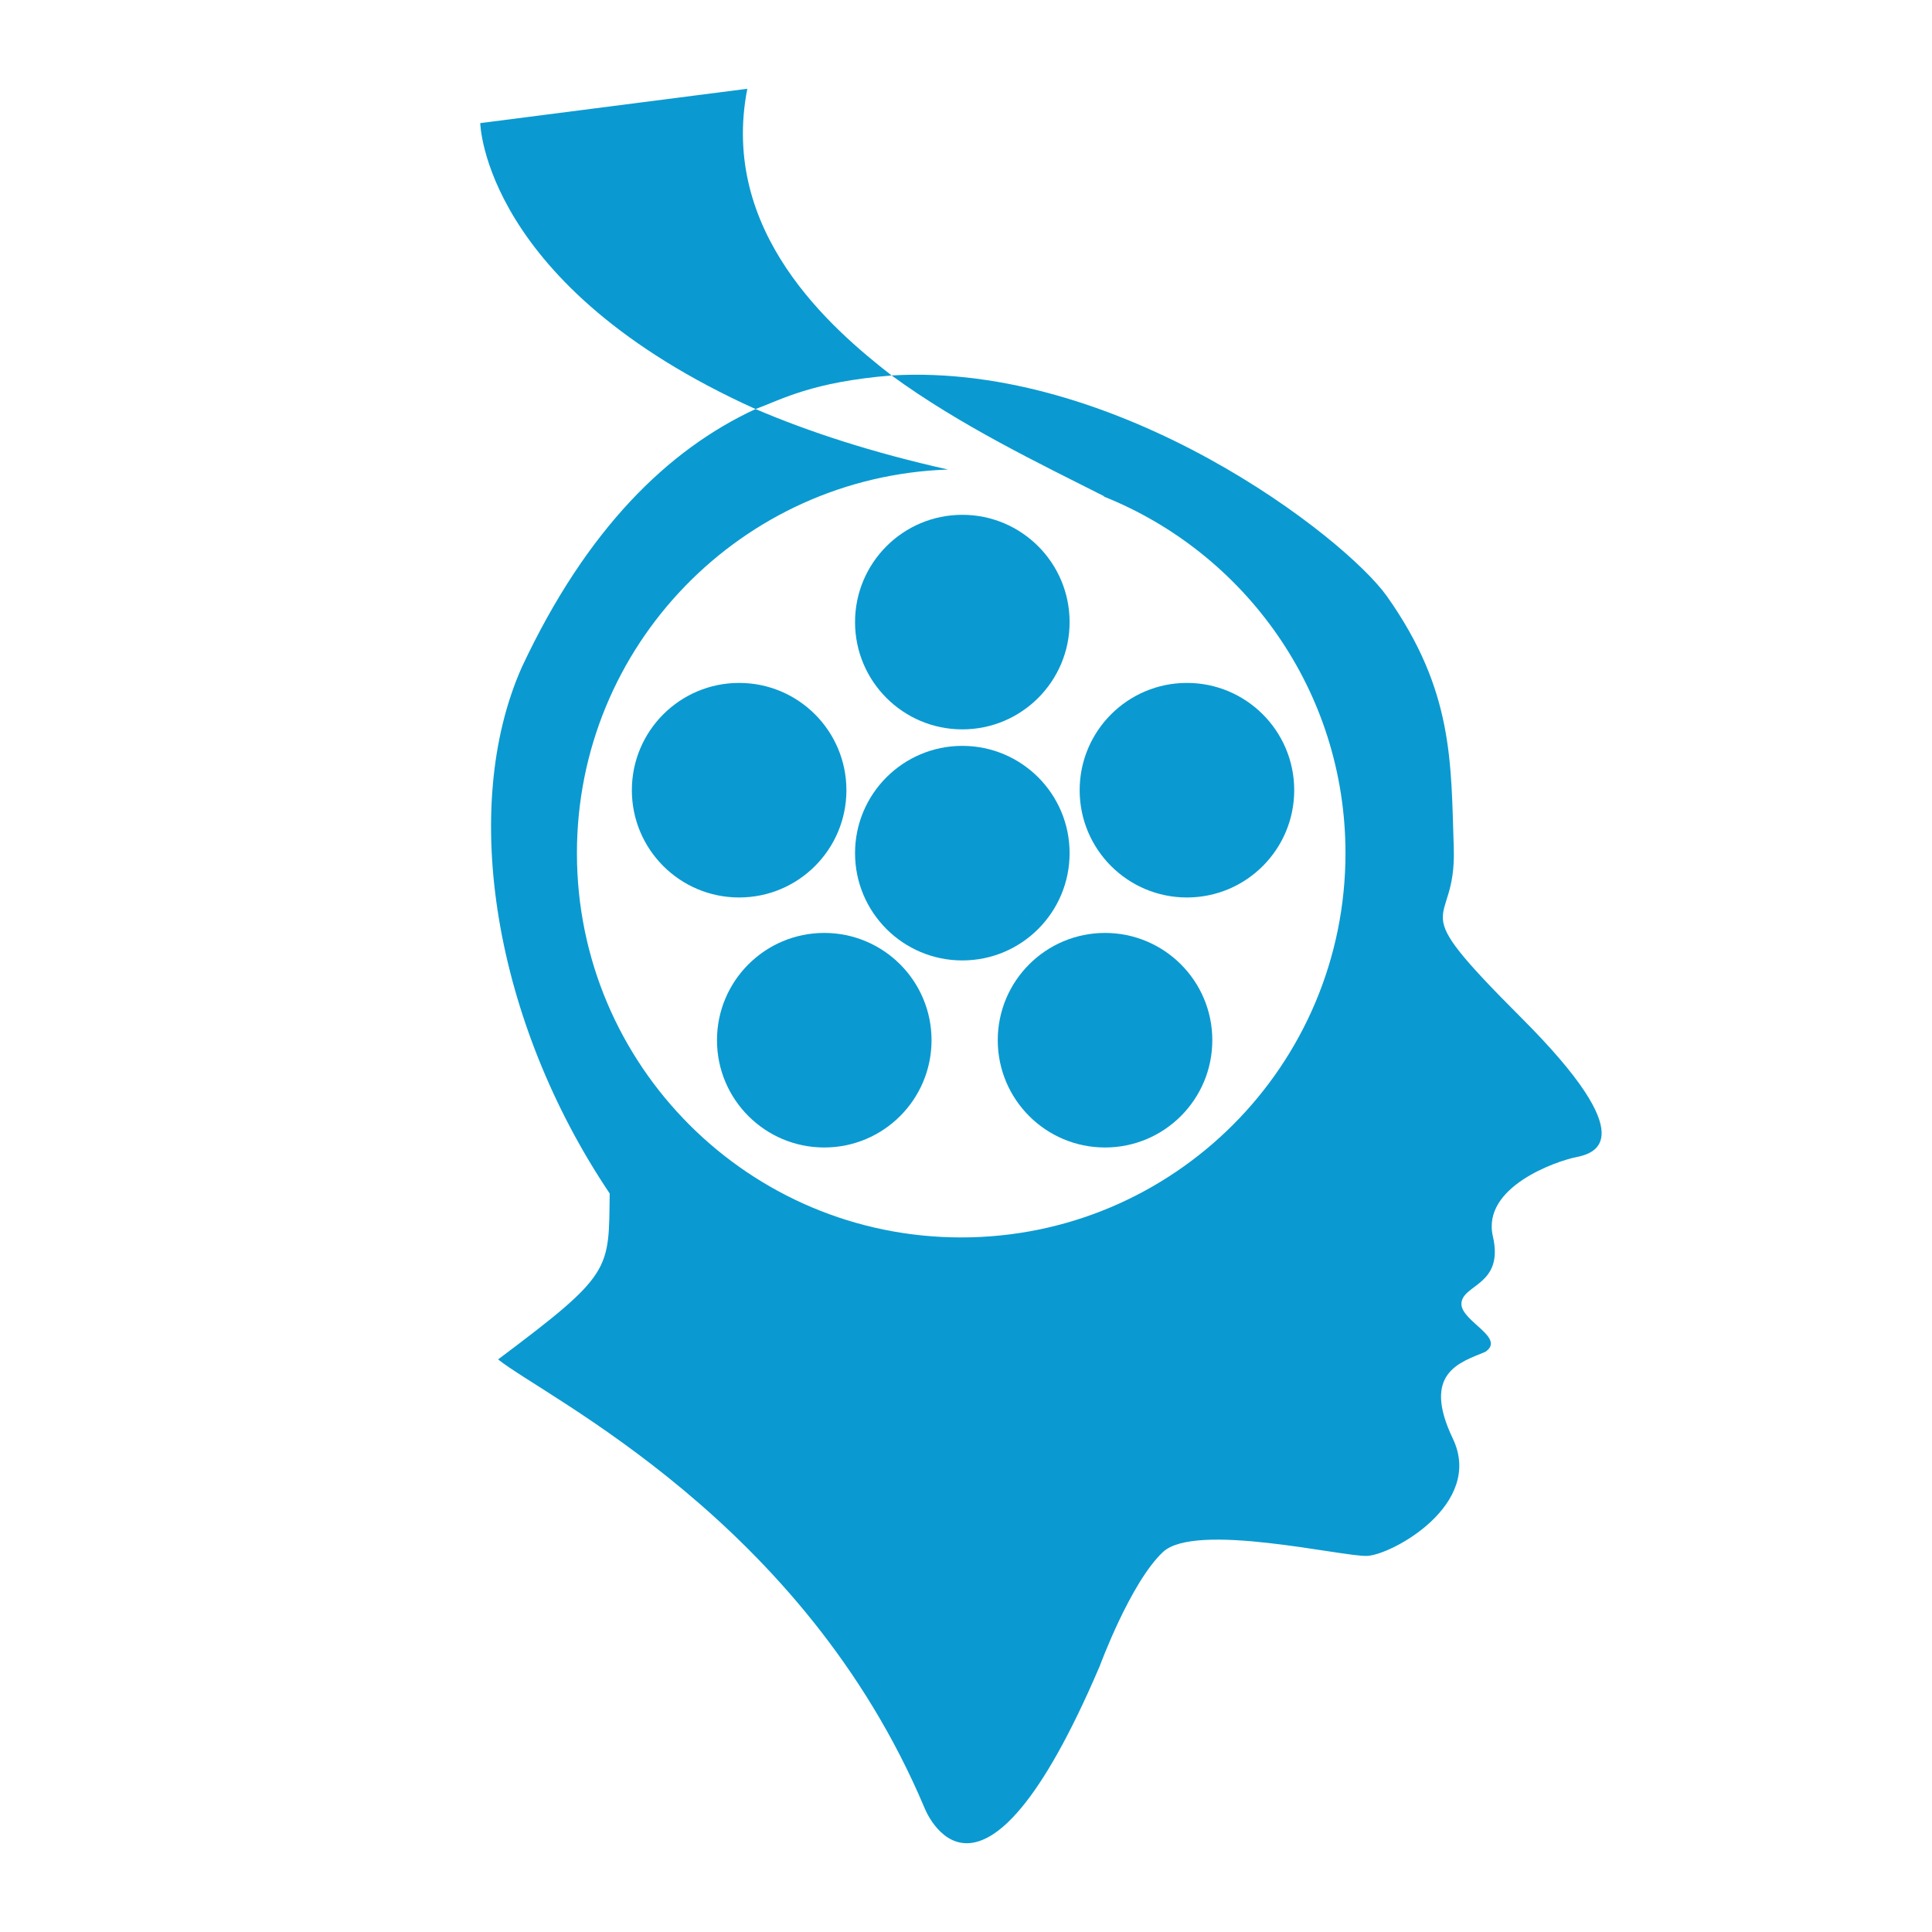 <?xml version="1.0" encoding="utf-8"?>
<!-- Generator: Adobe Illustrator 17.0.0, SVG Export Plug-In . SVG Version: 6.00 Build 0)  -->
<!DOCTYPE svg PUBLIC "-//W3C//DTD SVG 1.1//EN" "http://www.w3.org/Graphics/SVG/1.1/DTD/svg11.dtd">
<svg version="1.1" id="Calque_1" xmlns="http://www.w3.org/2000/svg" xmlns:xlink="http://www.w3.org/1999/xlink" x="0px" y="0px"
	 width="1000px" height="1000px" viewBox="0 0 1000 1000" enable-background="new 0 0 1000 1000" xml:space="preserve">
<g>
	<circle fill="#0A9AD1" cx="498.096" cy="441.588" r="55.527"/>
	<circle fill="#0A9AD1" cx="426.637" cy="538.411" r="55.527"/>
	<circle fill="#0A9AD1" cx="382.576" cy="409.005" r="55.527"/>
	<circle fill="#0A9AD1" cx="498.096" cy="321.995" r="55.527"/>
	<circle fill="#0A9AD1" cx="571.963" cy="538.411" r="55.527"/>
	<circle fill="#0A9AD1" cx="614.357" cy="409.005" r="55.527"/>
	<path fill="#0A9AD1" d="M787.524,526.898c-63.19-63.191-33.57-43.443-35.051-87.874c-1.481-44.431,0-81.457-34.558-130.331
		c-21.626-30.586-138.764-121.294-256.432-114.359c35.248,25.764,76.581,45.616,110.268,62.647
		c-0.258-0.033-0.493-0.074-0.751-0.106c73.441,29.247,125.418,100.845,125.418,184.713c0,109.851-89.051,198.902-198.902,198.902
		c-109.85,0-198.902-89.051-198.902-198.902c0-107.549,85.417-194.933,192.083-198.558c-39.263-8.779-72.049-19.518-99.62-31.305
		c-45.205,20.888-87.489,62.093-120.927,133.501c-32.583,73.065-14.317,183.648,45.418,272.51
		c-0.494,39.988,1.481,41.469-57.76,85.9c24.684,19.747,157.977,83.432,220.674,232.028c0,0,28.14,73.558,90.837-73.558
		c0,0,15.797-42.95,32.583-58.747c16.785-15.798,92.811,2.468,105.647,1.974c12.836-0.493,60.722-26.659,44.431-60.722
		c-16.291-34.064,3.703-39.432,16.824-44.893c10.76-7.313-12.196-15.644-12.381-24.715c0-10.367,22.216-9.379,16.291-35.051
		c-5.924-25.672,33.077-39.001,42.95-40.975C825.538,597,850.716,590.089,787.524,526.898z"/>
	<path fill="#0A9AD1" d="M461.484,194.334c-31.354-24.408-89.153-74.35-74.674-148.386C248.58,63.72,248.58,63.72,248.58,63.72
		s1.566,84.404,142.498,148.004C404.914,206.624,420.094,197.738,461.484,194.334z"/>
</g>
</svg>
